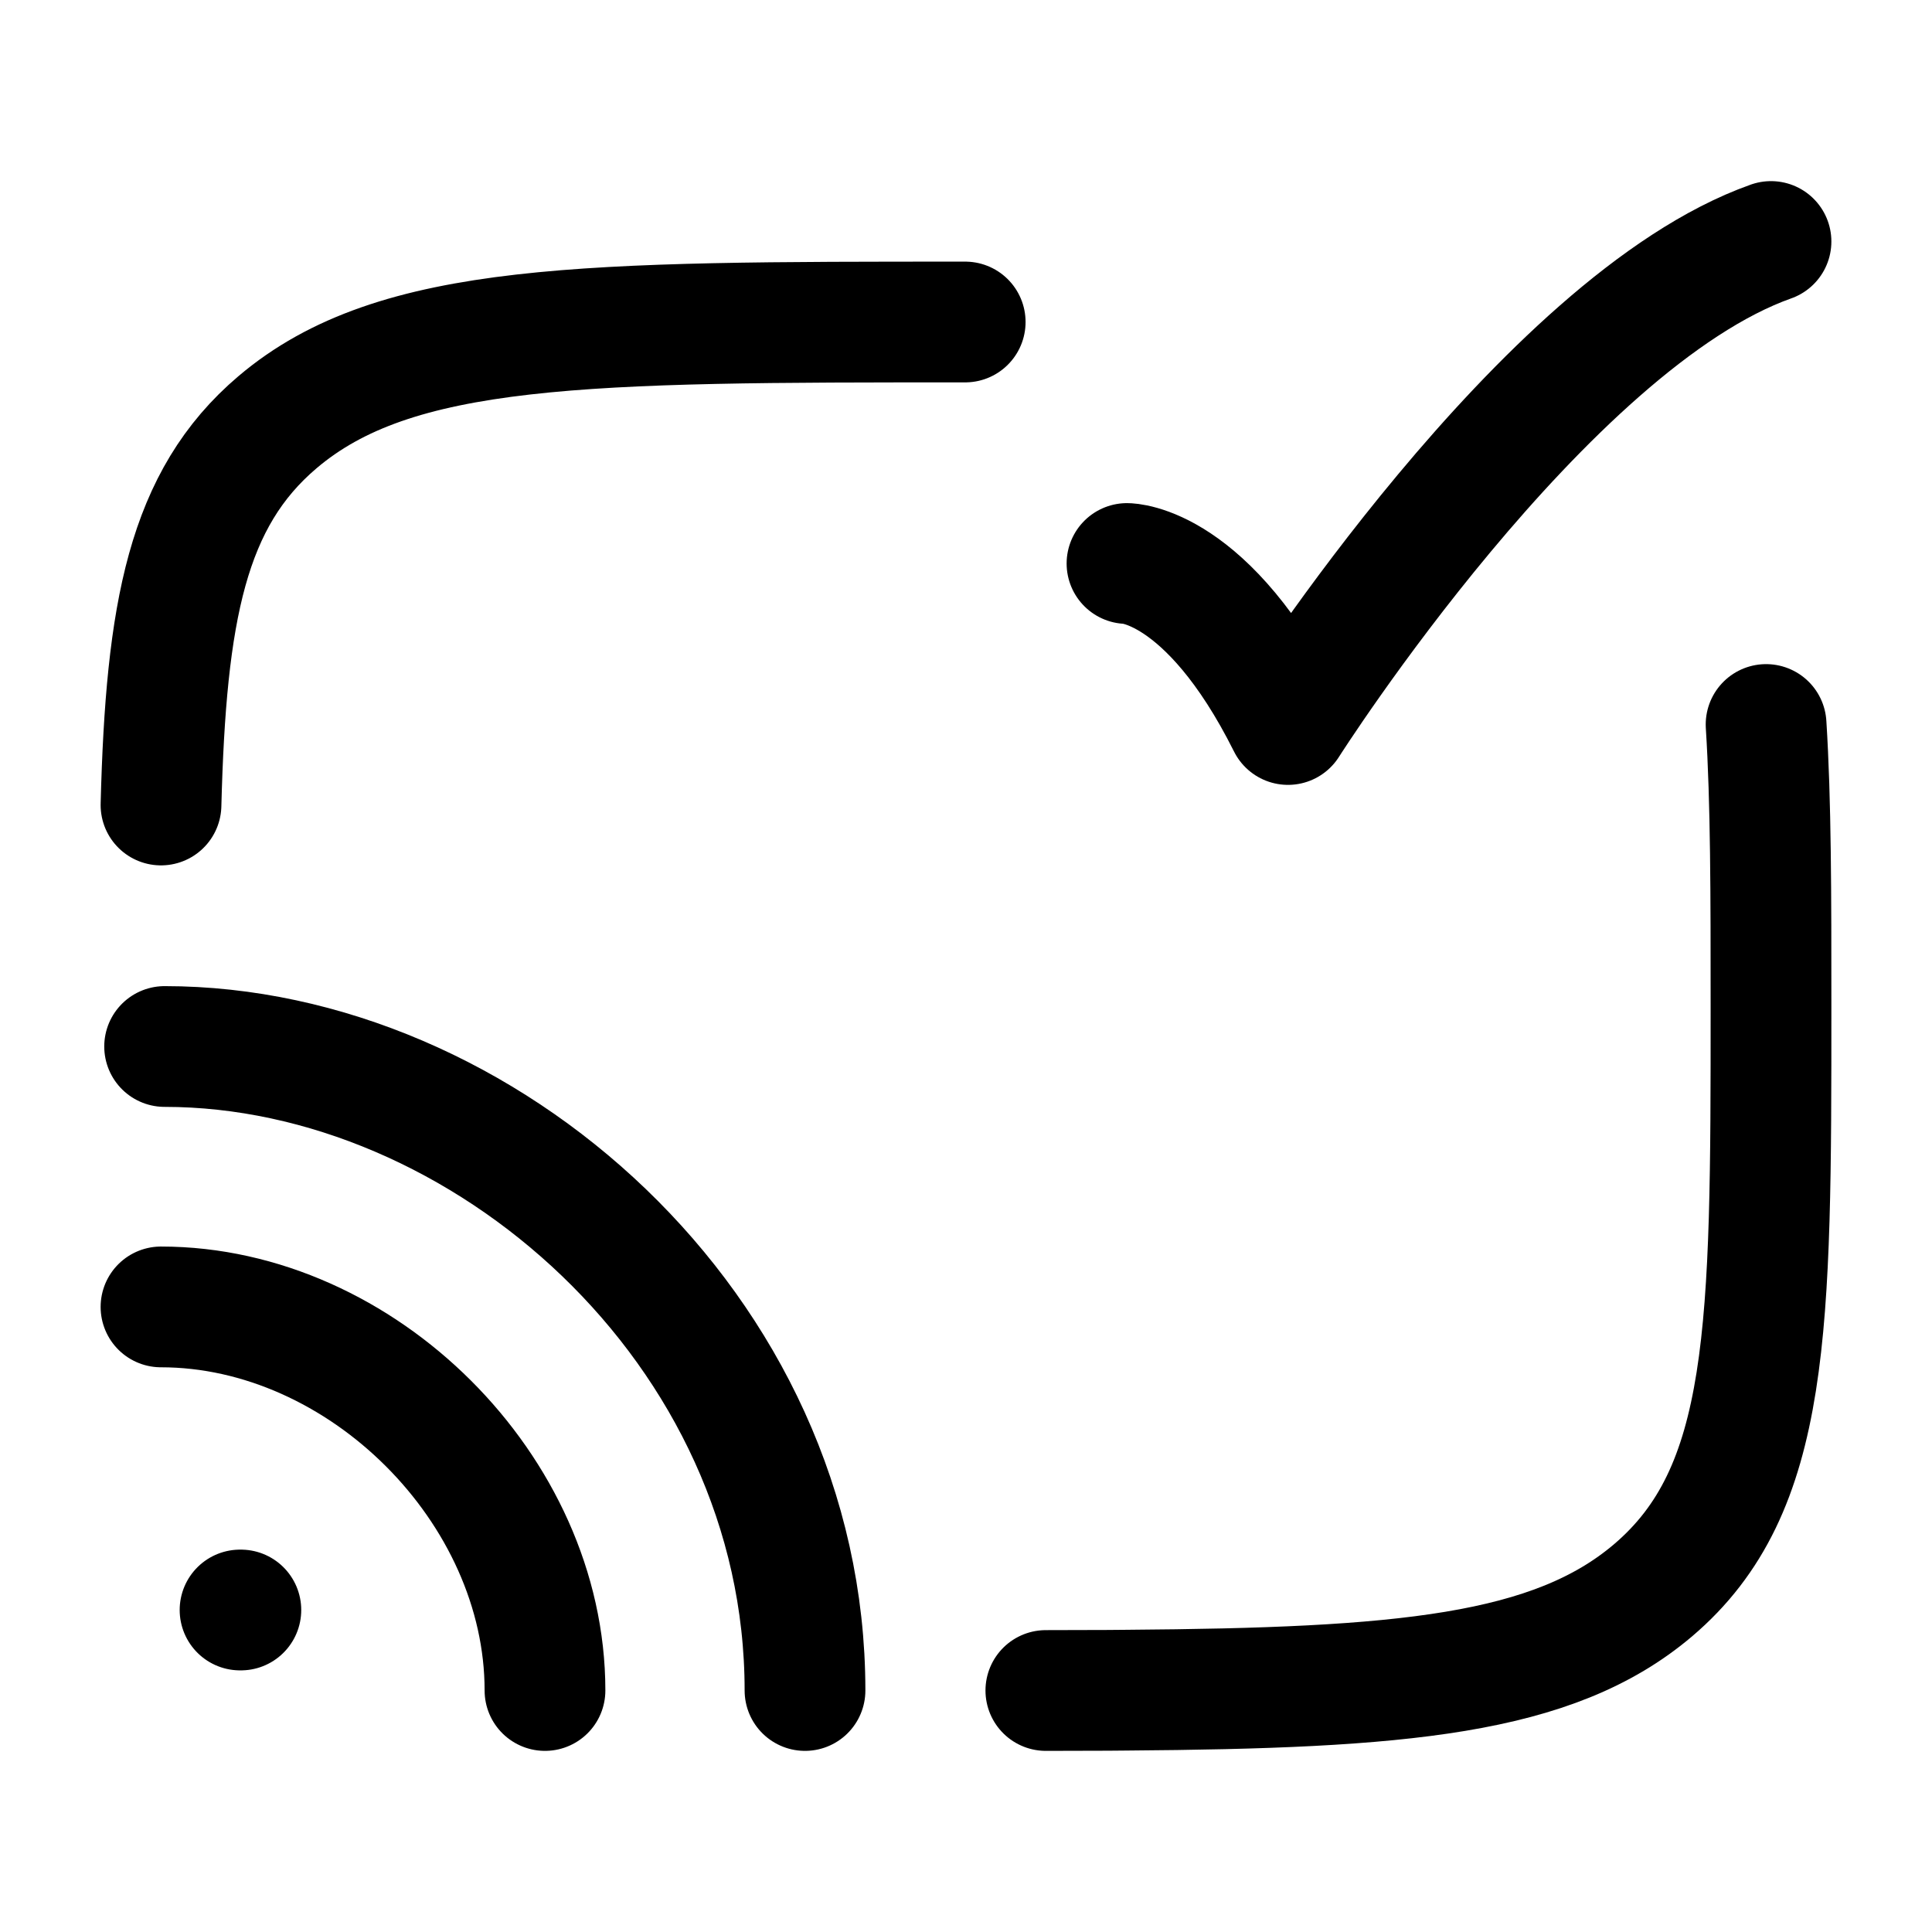 <svg xmlns="http://www.w3.org/2000/svg" width="3em" height="3em" viewBox="0 0 24 24"><path fill="none" stroke="currentColor" stroke-linecap="round" stroke-linejoin="round" stroke-width="1.5" d="M12.992 21c.72 0 1-.004 1-.004c3.417-.025 5.3-.186 6.542-1.24C22 18.51 22 16.505 22 12.5c0-1.39 0-2.54-.061-3.5M11.99 4C7.272 4 4.913 4 3.447 5.245C2.324 6.198 2.062 7.597 2 10m12-3s1 0 2 2c0 0 3.177-5 6-6M2.982 20h.01M2 16.235c2.493 0 4.77 2.265 4.77 4.765M10 21c0-4.5-4.005-8-7.955-8" color="currentColor"/></svg>